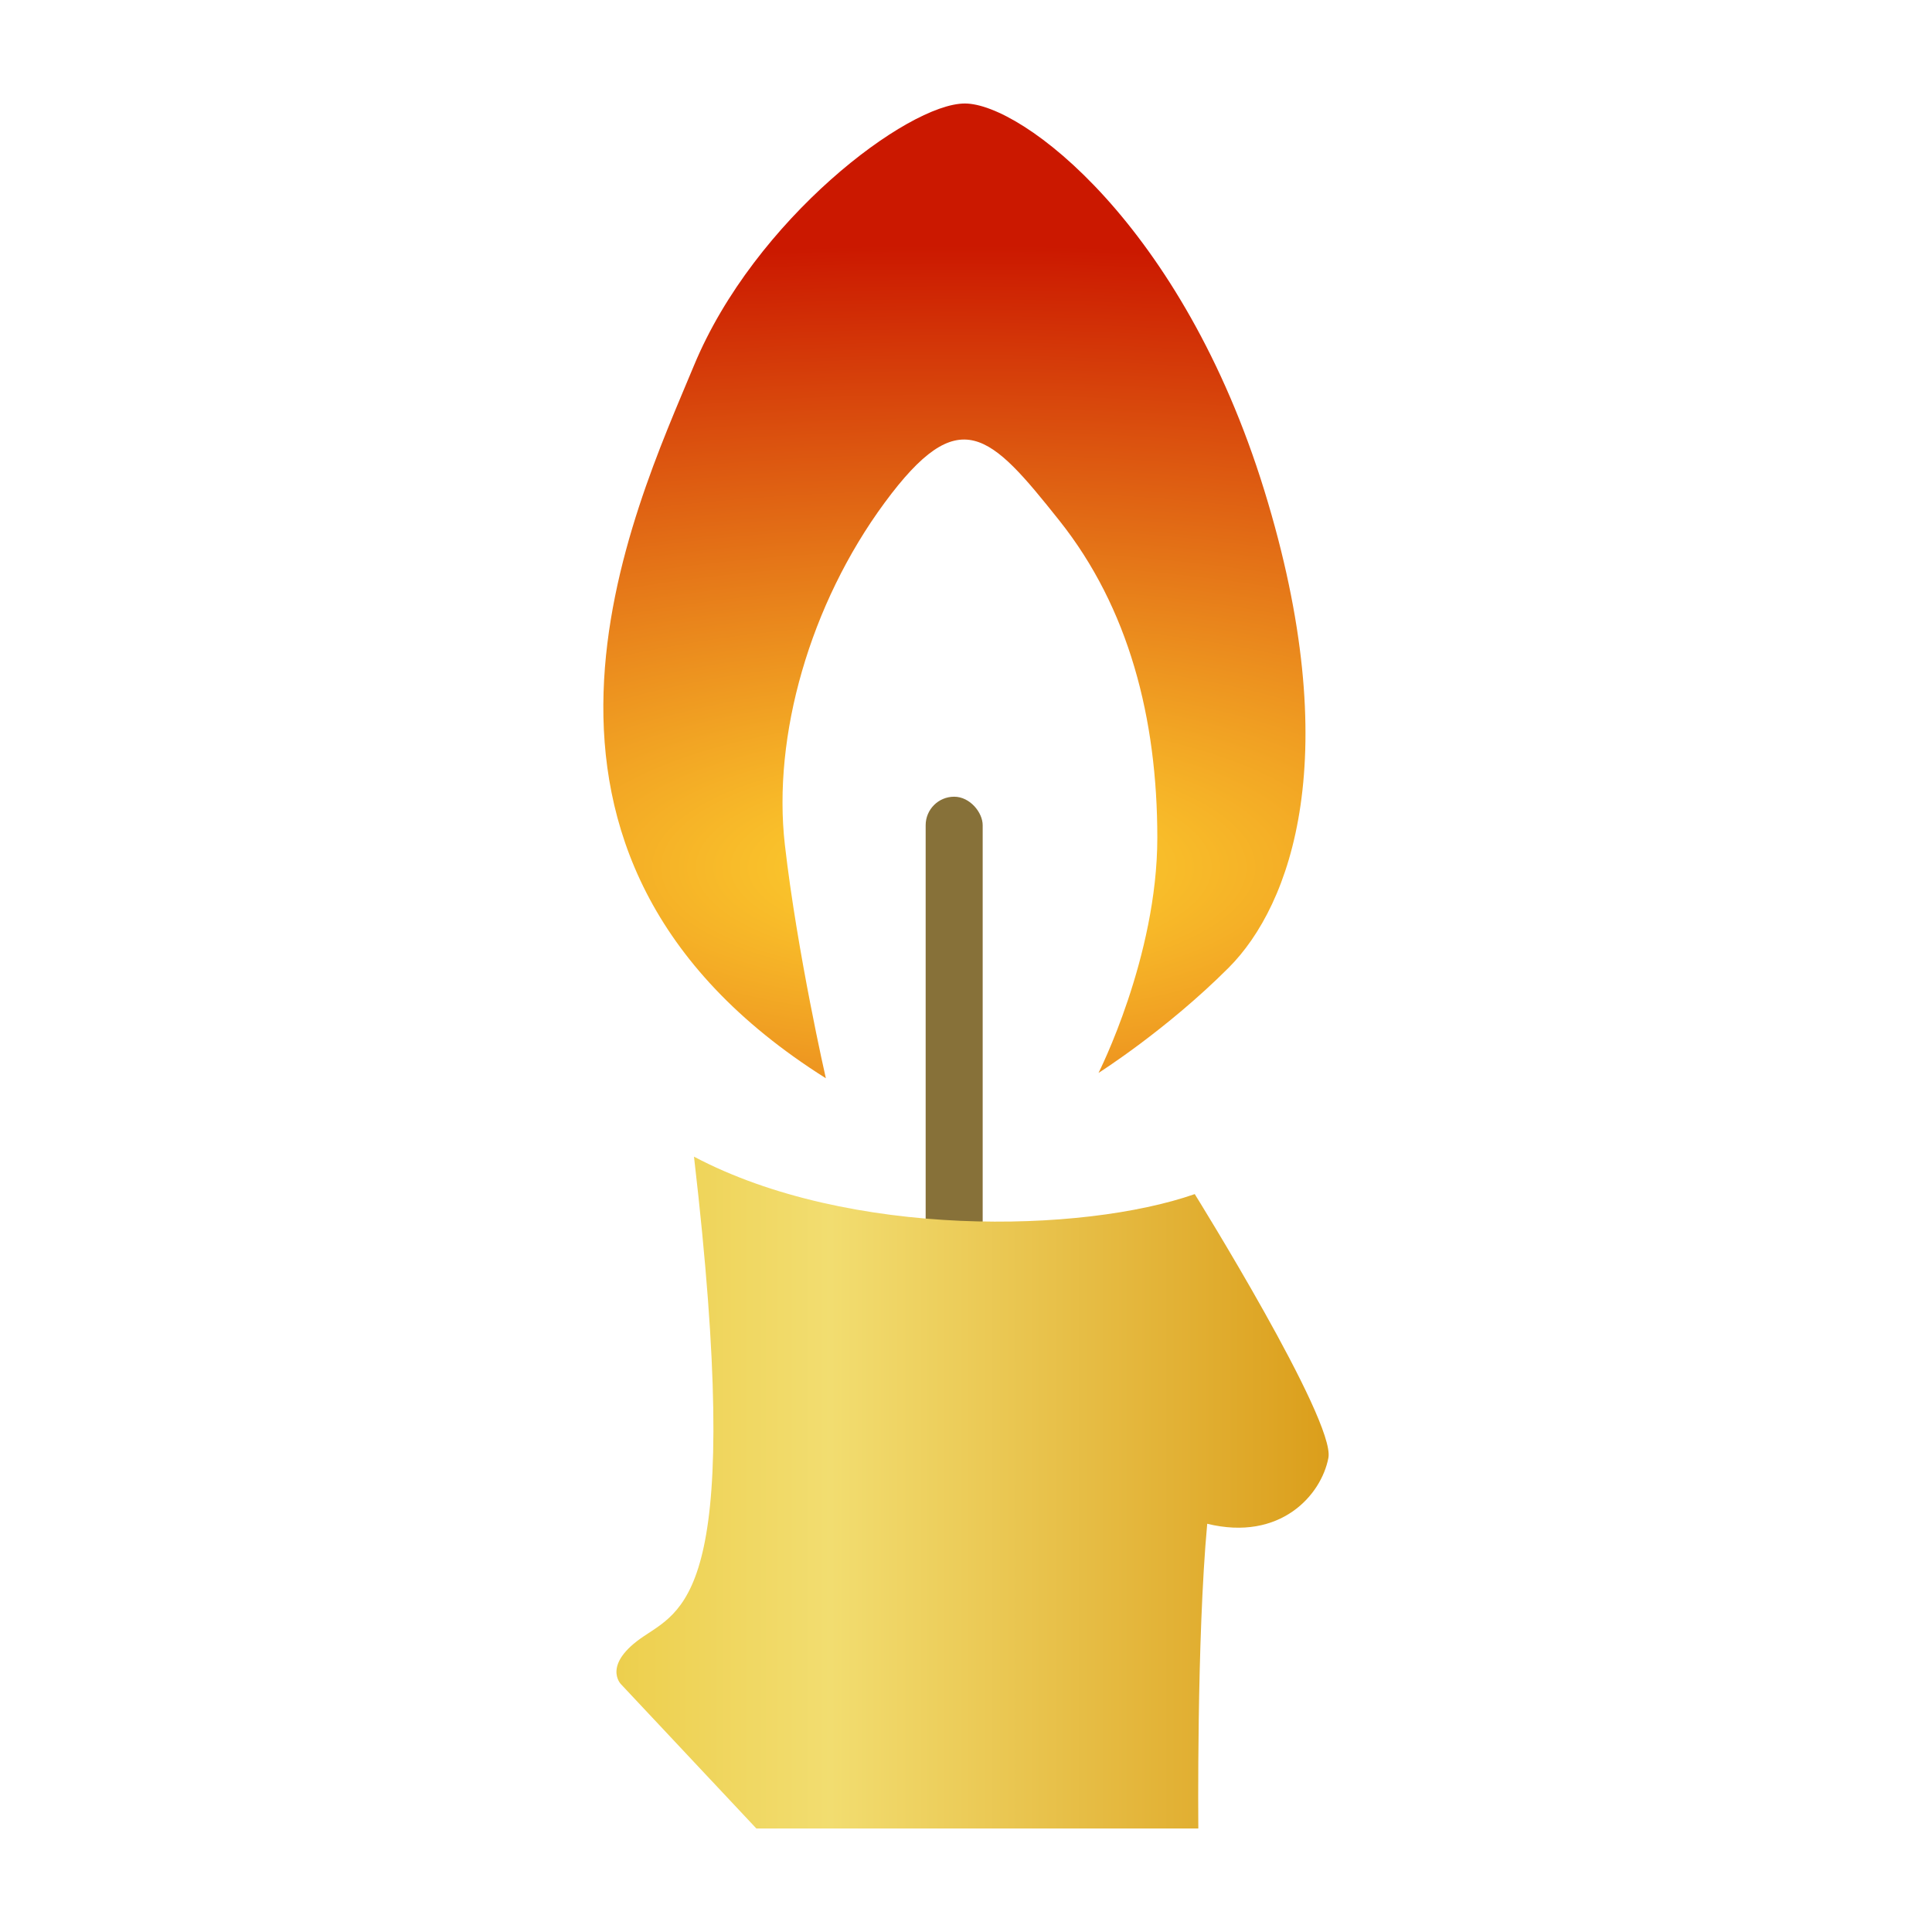 <?xml version="1.0" encoding="UTF-8" standalone="no"?>
<!-- Created with Inkscape (http://www.inkscape.org/) -->

<svg
   xmlns:dc="http://purl.org/dc/elements/1.1/"
   xmlns:cc="http://creativecommons.org/ns#"
   xmlns:rdf="http://www.w3.org/1999/02/22-rdf-syntax-ns#"
   xmlns:svg="http://www.w3.org/2000/svg"
   xmlns="http://www.w3.org/2000/svg"
   xmlns:xlink="http://www.w3.org/1999/xlink"
   xmlns:sodipodi="http://sodipodi.sourceforge.net/DTD/sodipodi-0.dtd"
   xmlns:inkscape="http://www.inkscape.org/namespaces/inkscape"
   width="280"
   height="280"
   id="svg2"
   version="1.1"
   inkscape:version="0.48.4 r9939"
   sodipodi:docname="sinister.svg">
  <defs
     id="defs4">
    <linearGradient
       id="linearGradient6916">
      <stop
         style="stop-color:#edcf4d;stop-opacity:1"
         offset="0"
         id="stop6918" />
      <stop
         id="stop6924"
         offset="0.3"
         style="stop-color:#f2dd70;stop-opacity:1" />
      <stop
         style="stop-color:#db9e1b;stop-opacity:1"
         offset="1"
         id="stop6920" />
    </linearGradient>
    <linearGradient
       inkscape:collect="always"
       id="linearGradient6908">
      <stop
         style="stop-color:#ffd530;stop-opacity:1"
         offset="0"
         id="stop6910" />
      <stop
         style="stop-color:#cb1800;stop-opacity:1"
         offset="1"
         id="stop6912" />
    </linearGradient>
    <linearGradient
       id="linearGradient5911">
      <stop
         style="stop-color:#a6871b;stop-opacity:1;"
         offset="0"
         id="stop5913" />
      <stop
         style="stop-color:#a1811c;stop-opacity:1"
         offset="1"
         id="stop5915" />
    </linearGradient>
    <linearGradient
       inkscape:collect="always"
       id="linearGradient5903">
      <stop
         style="stop-color:#fbd00f;stop-opacity:1;"
         offset="0"
         id="stop5905" />
      <stop
         style="stop-color:#e49e00;stop-opacity:1"
         offset="1"
         id="stop5907" />
    </linearGradient>
    <linearGradient
       id="linearGradient5703">
      <stop
         style="stop-color:#f3f3f3;stop-opacity:1;"
         offset="0"
         id="stop5705" />
      <stop
         style="stop-color:#6c756c;stop-opacity:1"
         offset="1"
         id="stop5707" />
    </linearGradient>
    <linearGradient
       inkscape:collect="always"
       id="linearGradient4648">
      <stop
         style="stop-color:#3083cf;stop-opacity:1;"
         offset="0"
         id="stop4650" />
      <stop
         style="stop-color:#001084;stop-opacity:1"
         offset="1"
         id="stop4652" />
    </linearGradient>
    <linearGradient
       id="linearGradient4351">
      <stop
         style="stop-color:#fb0d00;stop-opacity:0.678"
         offset="0"
         id="stop4353" />
      <stop
         id="stop4359"
         offset="0.6"
         style="stop-color:#8d1f18;stop-opacity:1" />
      <stop
         style="stop-color:#000000;stop-opacity:1"
         offset="1"
         id="stop4355" />
    </linearGradient>
    <linearGradient
       id="linearGradient3893">
      <stop
         style="stop-color:#e48713;stop-opacity:1;"
         offset="0"
         id="stop3895" />
      <stop
         id="stop3901"
         offset="0.5"
         style="stop-color:#f8d260;stop-opacity:1;" />
      <stop
         style="stop-color:#fffeeb;stop-opacity:1"
         offset="1"
         id="stop3897" />
    </linearGradient>
    <linearGradient
       inkscape:collect="always"
       id="linearGradient5815">
      <stop
         style="stop-color:#00edff;stop-opacity:1;"
         offset="0"
         id="stop5817" />
      <stop
         style="stop-color:#0092bf;stop-opacity:1"
         offset="1"
         id="stop5819" />
    </linearGradient>
    <linearGradient
       id="linearGradient5794">
      <stop
         style="stop-color:#ffffff;stop-opacity:1"
         offset="0"
         id="stop5796" />
      <stop
         style="stop-color:#686968;stop-opacity:1"
         offset="1"
         id="stop5798" />
    </linearGradient>
    <radialGradient
       inkscape:collect="always"
       xlink:href="#linearGradient5794"
       id="radialGradient5800"
       cx="644.968"
       cy="129.803"
       fx="644.968"
       fy="129.803"
       r="59.485"
       gradientTransform="matrix(-0.018,0.961,-1.046,-0.019,782.246,-471.564)"
       gradientUnits="userSpaceOnUse" />
    <radialGradient
       inkscape:collect="always"
       xlink:href="#linearGradient5794"
       id="radialGradient5810"
       gradientUnits="userSpaceOnUse"
       gradientTransform="matrix(-0.018,0.961,-1.046,-0.019,782.246,-471.564)"
       cx="644.968"
       cy="129.803"
       fx="644.968"
       fy="129.803"
       r="59.485" />
    <radialGradient
       inkscape:collect="always"
       xlink:href="#linearGradient5815"
       id="radialGradient5821"
       cx="624.674"
       cy="149.02"
       fx="624.674"
       fy="149.02"
       r="17.678"
       gradientTransform="matrix(1.717,0.637,-0.279,0.751,-404.243,-359.758)"
       gradientUnits="userSpaceOnUse" />
    <radialGradient
       inkscape:collect="always"
       xlink:href="#linearGradient5794"
       id="radialGradient5835"
       gradientUnits="userSpaceOnUse"
       gradientTransform="matrix(-0.018,0.961,-1.046,-0.019,782.246,-471.564)"
       cx="644.968"
       cy="129.803"
       fx="644.968"
       fy="129.803"
       r="59.485" />
    <radialGradient
       inkscape:collect="always"
       xlink:href="#linearGradient4648"
       id="radialGradient4654"
       cx="832.766"
       cy="915.232"
       fx="832.766"
       fy="915.232"
       r="61.984"
       gradientTransform="matrix(-1.404,2.432,-2.59,-1.495,3659.33,214.003)"
       gradientUnits="userSpaceOnUse" />
    <radialGradient
       inkscape:collect="always"
       xlink:href="#linearGradient4990"
       id="radialGradient4996"
       cx="765.478"
       cy="1161.831"
       fx="765.478"
       fy="1161.831"
       r="61.375"
       gradientTransform="matrix(1.336,1.336,-1.44,1.44,790.435,-1783.572)"
       gradientUnits="userSpaceOnUse" />
    <linearGradient
       inkscape:collect="always"
       id="linearGradient4990">
      <stop
         style="stop-color:#0160e1;stop-opacity:1;"
         offset="0"
         id="stop4992" />
      <stop
         style="stop-color:#002d60;stop-opacity:0.976"
         offset="1"
         id="stop4994" />
    </linearGradient>
    <radialGradient
       r="59.485"
       fy="129.803"
       fx="644.968"
       cy="129.803"
       cx="644.968"
       gradientTransform="matrix(-0.018,0.961,-1.046,-0.019,782.246,-471.564)"
       gradientUnits="userSpaceOnUse"
       id="radialGradient5835-4"
       xlink:href="#linearGradient5794-6"
       inkscape:collect="always" />
    <radialGradient
       gradientUnits="userSpaceOnUse"
       gradientTransform="matrix(1.717,0.637,-0.279,0.751,-404.243,-359.758)"
       r="17.678"
       fy="149.02"
       fx="624.674"
       cy="149.02"
       cx="624.674"
       id="radialGradient5821-2"
       xlink:href="#linearGradient5815-1"
       inkscape:collect="always" />
    <radialGradient
       r="59.485"
       fy="129.803"
       fx="644.968"
       cy="129.803"
       cx="644.968"
       gradientTransform="matrix(-0.018,0.961,-1.046,-0.019,782.246,-471.564)"
       gradientUnits="userSpaceOnUse"
       id="radialGradient5810-9"
       xlink:href="#linearGradient5794-6"
       inkscape:collect="always" />
    <radialGradient
       gradientUnits="userSpaceOnUse"
       gradientTransform="matrix(-0.018,0.961,-1.046,-0.019,782.246,-471.564)"
       r="59.485"
       fy="129.803"
       fx="644.968"
       cy="129.803"
       cx="644.968"
       id="radialGradient5800-4"
       xlink:href="#linearGradient5794-6"
       inkscape:collect="always" />
    <linearGradient
       id="linearGradient5794-6">
      <stop
         id="stop5796-8"
         offset="0"
         style="stop-color:#ffffff;stop-opacity:1" />
      <stop
         id="stop5798-7"
         offset="1"
         style="stop-color:#686968;stop-opacity:1" />
    </linearGradient>
    <linearGradient
       id="linearGradient5815-1"
       inkscape:collect="always">
      <stop
         id="stop5817-2"
         offset="0"
         style="stop-color:#00edff;stop-opacity:1;" />
      <stop
         id="stop5819-0"
         offset="1"
         style="stop-color:#0092bf;stop-opacity:1" />
    </linearGradient>
    <radialGradient
       inkscape:collect="always"
       xlink:href="#linearGradient5903"
       id="radialGradient5909"
       cx="433.442"
       cy="1157.549"
       fx="433.442"
       fy="1157.549"
       r="50.295"
       gradientTransform="matrix(1,0,0,0.872,0,147.758)"
       gradientUnits="userSpaceOnUse" />
    <radialGradient
       inkscape:collect="always"
       xlink:href="#linearGradient5911"
       id="radialGradient5917"
       cx="433.478"
       cy="1157.453"
       fx="433.478"
       fy="1157.453"
       r="29.172"
       gradientTransform="translate(0,9.9192549e-4)"
       gradientUnits="userSpaceOnUse" />
    <radialGradient
       inkscape:collect="always"
       xlink:href="#linearGradient5911"
       id="radialGradient5931"
       gradientUnits="userSpaceOnUse"
       gradientTransform="translate(0,9.9192549e-4)"
       cx="433.478"
       cy="1157.453"
       fx="433.478"
       fy="1157.453"
       r="29.172" />
    <radialGradient
       inkscape:collect="always"
       xlink:href="#linearGradient5903"
       id="radialGradient5933"
       gradientUnits="userSpaceOnUse"
       gradientTransform="matrix(1,0,0,0.872,0,147.758)"
       cx="433.442"
       cy="1157.549"
       fx="433.442"
       fy="1157.549"
       r="50.295" />
    <radialGradient
       inkscape:collect="always"
       xlink:href="#linearGradient5903"
       id="radialGradient5936"
       gradientUnits="userSpaceOnUse"
       gradientTransform="matrix(2.485,0,0,2.168,-937.256,-1597.322)"
       cx="433.442"
       cy="1157.549"
       fx="433.442"
       fy="1157.549"
       r="50.295" />
    <radialGradient
       inkscape:collect="always"
       xlink:href="#linearGradient5911"
       id="radialGradient5939"
       gradientUnits="userSpaceOnUse"
       gradientTransform="matrix(2.485,0,0,2.485,-937.256,-1964.55)"
       cx="433.478"
       cy="1157.453"
       fx="433.478"
       fy="1157.453"
       r="29.172" />
    <radialGradient
       inkscape:collect="always"
       xlink:href="#linearGradient5911"
       id="radialGradient5943"
       gradientUnits="userSpaceOnUse"
       gradientTransform="matrix(10.85,0,0,10.85,-4562.965,-11645.734)"
       cx="433.478"
       cy="1157.453"
       fx="433.478"
       fy="1157.453"
       r="29.172" />
    <radialGradient
       inkscape:collect="always"
       xlink:href="#linearGradient5911"
       id="radialGradient5950"
       gradientUnits="userSpaceOnUse"
       gradientTransform="matrix(2.485,0,0,2.485,-937.256,-1964.55)"
       cx="433.478"
       cy="1157.453"
       fx="433.478"
       fy="1157.453"
       r="29.172" />
    <radialGradient
       inkscape:collect="always"
       xlink:href="#linearGradient5903"
       id="radialGradient5952"
       gradientUnits="userSpaceOnUse"
       gradientTransform="matrix(2.485,0,0,2.168,-937.256,-1597.322)"
       cx="433.442"
       cy="1157.549"
       fx="433.442"
       fy="1157.549"
       r="50.295" />
    <radialGradient
       inkscape:collect="always"
       xlink:href="#linearGradient5911"
       id="radialGradient5954"
       gradientUnits="userSpaceOnUse"
       gradientTransform="matrix(10.85,0,0,10.85,-4562.965,-11645.734)"
       cx="433.478"
       cy="1157.453"
       fx="433.478"
       fy="1157.453"
       r="29.172" />
    <radialGradient
       inkscape:collect="always"
       xlink:href="#linearGradient5911"
       id="radialGradient5957"
       gradientUnits="userSpaceOnUse"
       gradientTransform="matrix(10.85,0,0,10.85,-4563.055,-11645.495)"
       cx="433.478"
       cy="1157.453"
       fx="433.478"
       fy="1157.453"
       r="29.172" />
    <linearGradient
       id="linearGradient5794-8">
      <stop
         id="stop5796-9"
         offset="0"
         style="stop-color:#ffffff;stop-opacity:1" />
      <stop
         id="stop5798-6"
         offset="1"
         style="stop-color:#686968;stop-opacity:1" />
    </linearGradient>
    <linearGradient
       id="linearGradient5999">
      <stop
         id="stop6001"
         offset="0"
         style="stop-color:#e8e1e1;stop-opacity:1" />
      <stop
         style="stop-color:#746173;stop-opacity:1"
         offset="0.328"
         id="stop6009" />
      <stop
         style="stop-color:#a18683;stop-opacity:1"
         offset="0.694"
         id="stop6007" />
      <stop
         id="stop6003"
         offset="1"
         style="stop-color:#ddb7ab;stop-opacity:1" />
    </linearGradient>
    <radialGradient
       inkscape:collect="always"
       xlink:href="#linearGradient6908"
       id="radialGradient6914"
       cx="319.767"
       cy="909.474"
       fx="319.767"
       fy="909.474"
       r="24.627"
       gradientTransform="matrix(4.706,0,0,1.773,-1184.927,-700.319)"
       gradientUnits="userSpaceOnUse" />
    <linearGradient
       inkscape:collect="always"
       xlink:href="#linearGradient6916"
       id="linearGradient6922"
       x1="296.06"
       y1="955.925"
       x2="346.018"
       y2="955.925"
       gradientUnits="userSpaceOnUse" />
    <radialGradient
       inkscape:collect="always"
       xlink:href="#linearGradient6908"
       id="radialGradient6931"
       gradientUnits="userSpaceOnUse"
       gradientTransform="matrix(4.706,0,0,1.773,-1184.927,-700.319)"
       cx="319.767"
       cy="909.474"
       fx="319.767"
       fy="909.474"
       r="24.627" />
    <linearGradient
       inkscape:collect="always"
       xlink:href="#linearGradient6916"
       id="linearGradient6933"
       gradientUnits="userSpaceOnUse"
       x1="296.06"
       y1="955.925"
       x2="346.018"
       y2="955.925" />
    <linearGradient
       inkscape:collect="always"
       xlink:href="#linearGradient6916"
       id="linearGradient6936"
       gradientUnits="userSpaceOnUse"
       x1="296.06"
       y1="955.925"
       x2="346.018"
       y2="955.925"
       gradientTransform="matrix(2.066,0,0,2.066,-522.354,-986.372)" />
    <radialGradient
       inkscape:collect="always"
       xlink:href="#linearGradient6908"
       id="radialGradient6940"
       gradientUnits="userSpaceOnUse"
       gradientTransform="matrix(9.722,0,0,3.663,-2970.55,-2433.311)"
       cx="319.767"
       cy="909.474"
       fx="319.767"
       fy="909.474"
       r="24.627" />
  </defs>
  <sodipodi:namedview
     id="base"
     pagecolor="#ffffff"
     bordercolor="#666666"
     borderopacity="1.0"
     inkscape:pageopacity="0.0"
     inkscape:pageshadow="2"
     inkscape:zoom="0.70710678"
     inkscape:cx="1046.8694"
     inkscape:cy="5.1340752"
     inkscape:document-units="px"
     inkscape:current-layer="layer1"
     showgrid="false"
     borderlayer="true"
     inkscape:showpageshadow="false"
     inkscape:window-width="2560"
     inkscape:window-height="1028"
     inkscape:window-x="1920"
     inkscape:window-y="0"
     inkscape:window-maximized="1" />
  <g
     inkscape:label="Calque 1"
     inkscape:groupmode="layer"
     id="layer1"
     transform="translate(0,-772.362)">
    <path
       style="fill:url(#radialGradient6940);fill-opacity:1;stroke:none"
       d="m 119.691,928.633 c -51.653,-32.541 -27.893,-82.128 -19.112,-103.306 8.781,-21.178 30.992,-37.965 39.256,-37.965 8.264,0 31.508,17.562 43.388,56.043 11.88,38.481 3.874,60.176 -5.165,69.215 -9.039,9.039 -18.853,15.238 -18.853,15.238 0,0 8.523,-16.787 8.523,-34.091 0,-17.304 -4.132,-33.316 -14.205,-45.971 -10.072,-12.655 -14.463,-17.304 -25.31,-2.583 -10.847,14.721 -16.271,33.833 -14.463,49.587 1.808,15.754 5.94,33.833 5.94,33.833 z"
       id="path6902"
       inkscape:connector-curvature="0" />
    <rect
       style="fill:#877139;fill-opacity:0.996;stroke:none"
       id="rect6906"
       width="8.264"
       height="79.545"
       x="134.154"
       y="887.827"
       rx="4.132" />
    <path
       style="fill:url(#linearGradient6936);fill-opacity:1;stroke:none"
       d="m 100.58,939.996 c 22.469,11.88 56.302,11.105 72.572,5.424 0,0 20.403,32.8 19.37,38.223 -1.033,5.424 -6.973,12.138 -17.562,9.556 -1.55,16.787 -1.291,44.163 -1.291,44.163 l -64.05,0 -19.628,-20.919 c 0,0 -2.841,-2.841 3.357,-6.973 6.198,-4.132 14.463,-7.231 7.231,-69.473 z"
       id="path6904"
       inkscape:connector-curvature="0" />
  </g>
</svg>
